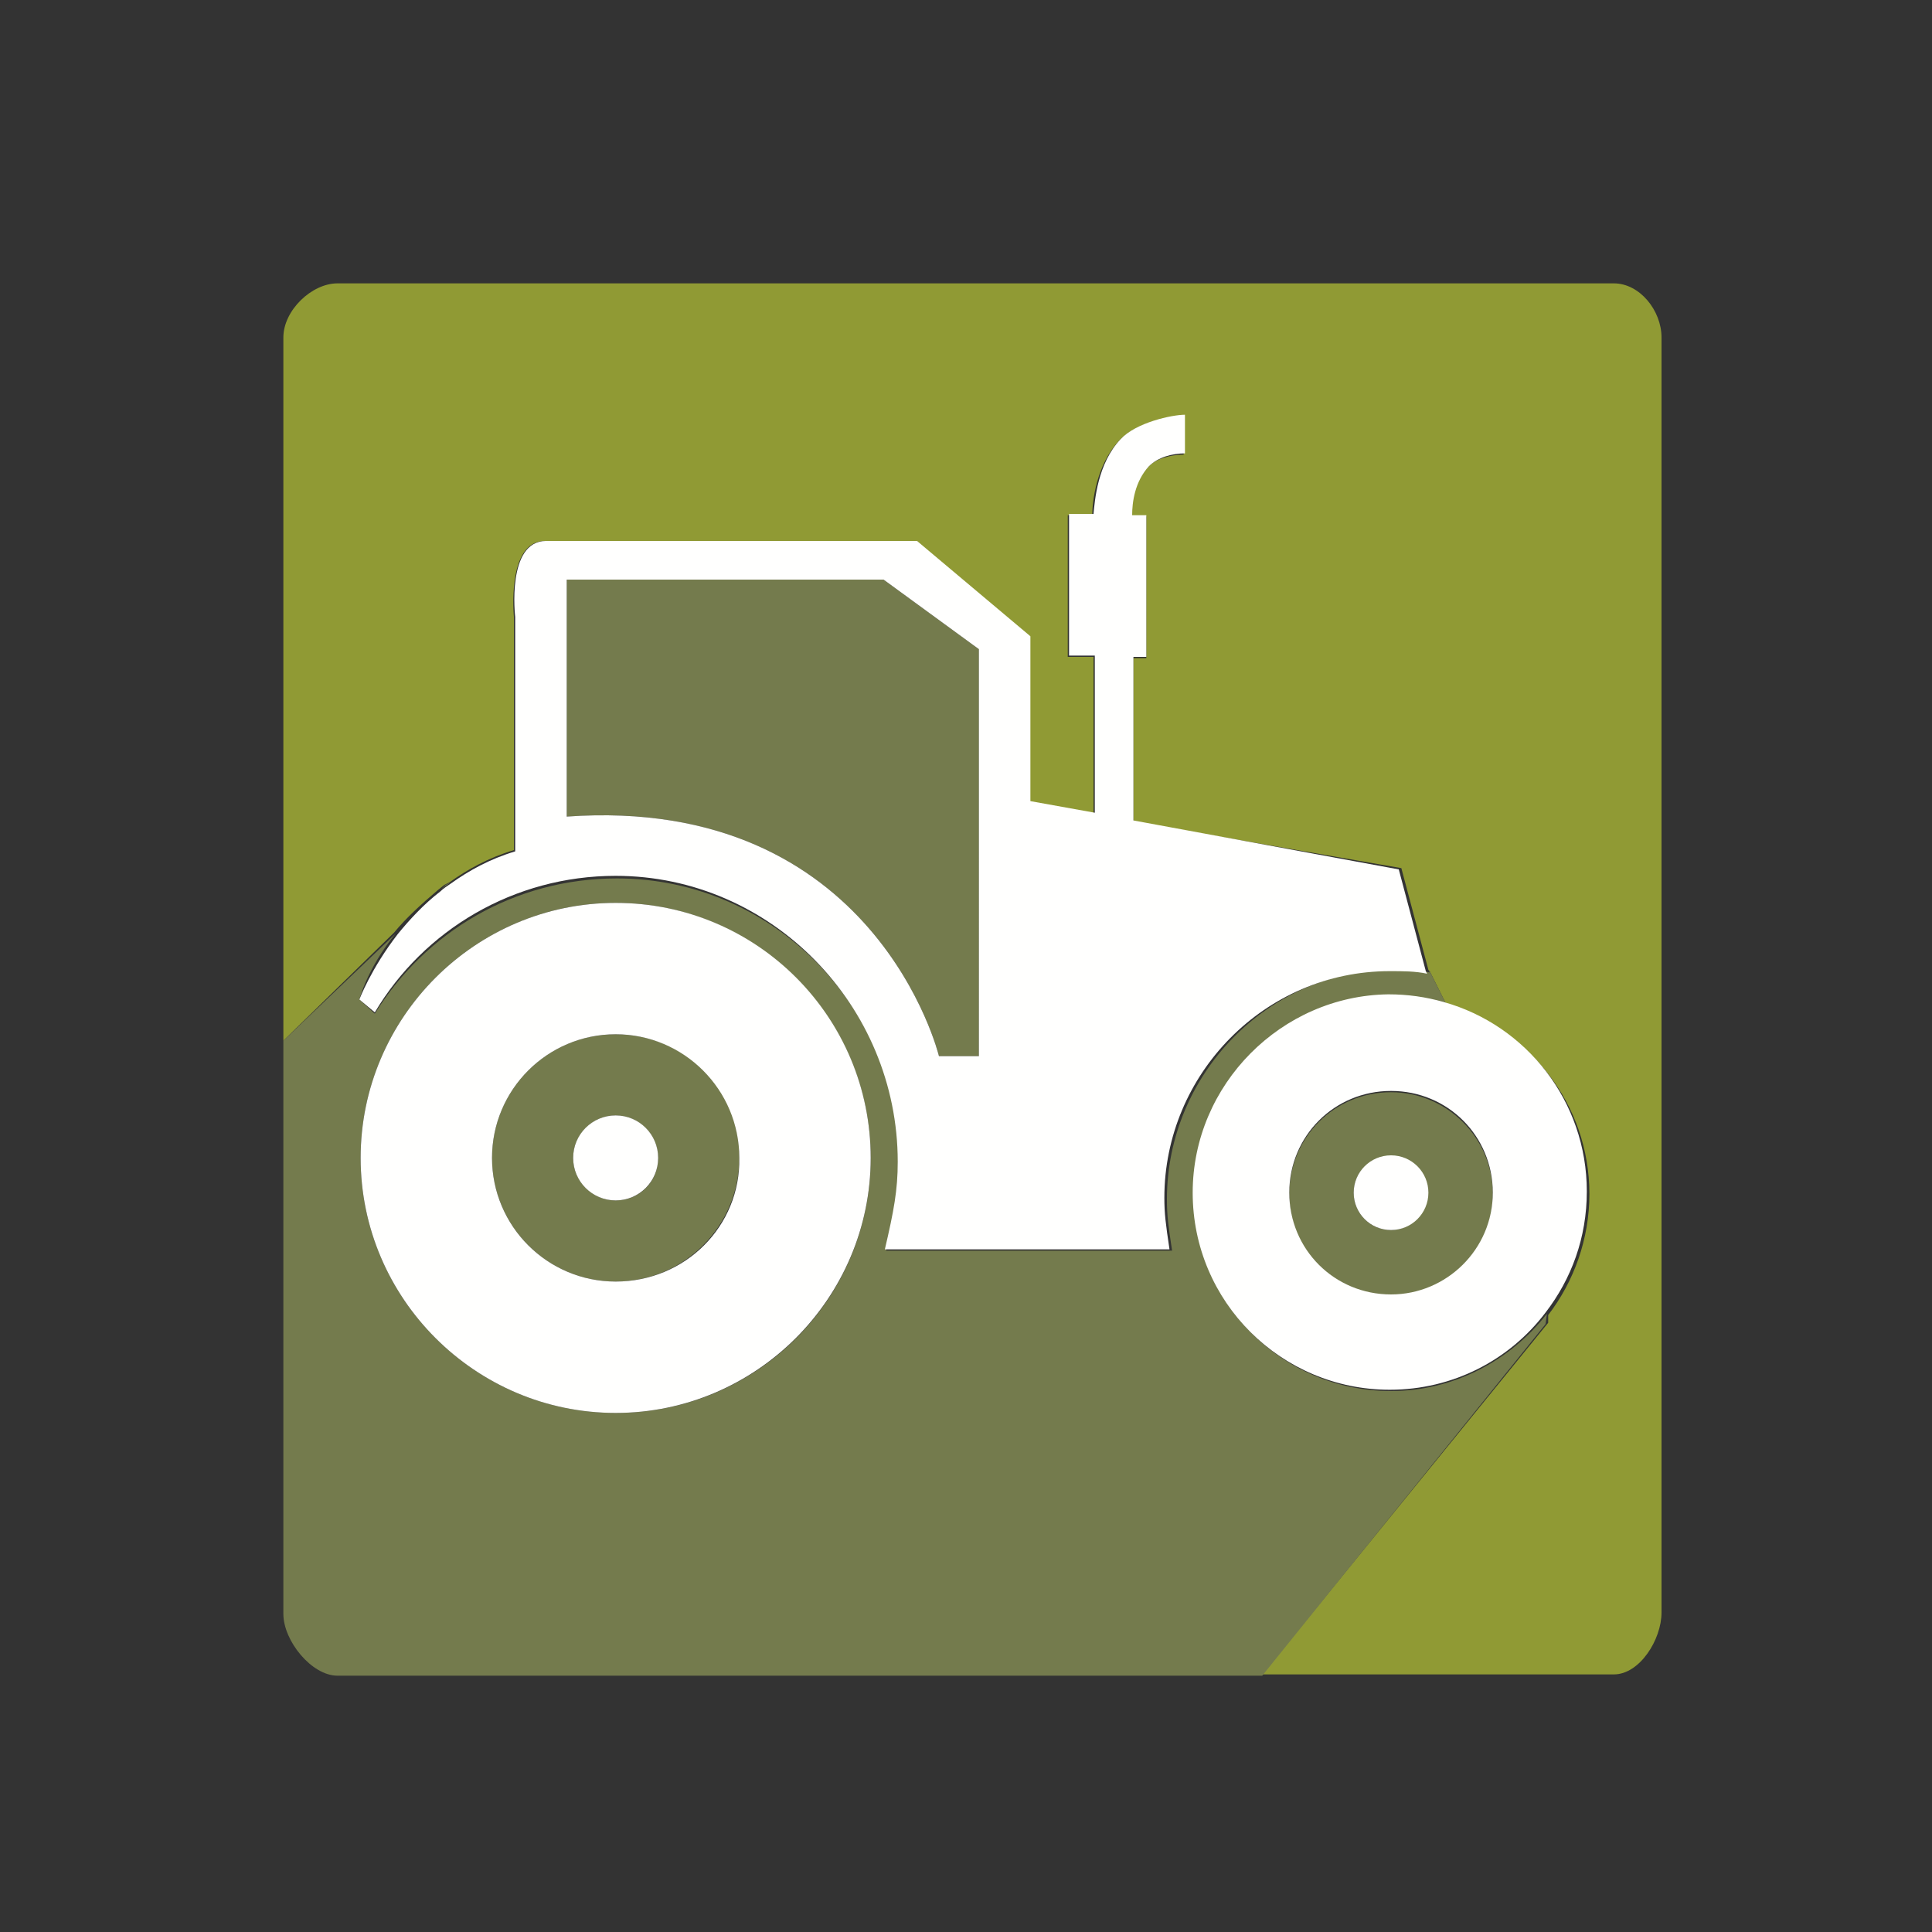 <?xml version="1.0" encoding="utf-8"?>
<!-- Generator: Adobe Illustrator 18.1.0, SVG Export Plug-In . SVG Version: 6.00 Build 0)  -->
<svg version="1.1" id="Layer_1" xmlns="http://www.w3.org/2000/svg" xmlns:xlink="http://www.w3.org/1999/xlink" x="0px" y="0px"
	 viewBox="0 0 150 150" enable-background="new 0 0 150 150" xml:space="preserve">
<rect x="0" y="0" width="150" height="150" fill="#333333" stroke="none"/>
<g>
	<path fill="#909A34" d="M125.3,22H26.2c-2,0-4.2,2.1-4.2,4.2v54.6l8.6-8.4c0.9-1.1,2.1-2.2,3.4-3.3l0.5-0.4l0.4-0.2
		c1.4-1,3-1.9,5-2.5V47.9c0,0-0.6-5.9,2.4-5.9h28.8l8.8,7.4v12.9l5,0.9V51h-2V40h1.9c0-1,0.3-3.9,2.1-5.8c1.3-1.4,4-1.9,5-1.9v3
		c-1,0-2.2,0.3-2.8,1c-1.1,1.2-1.3,2.8-1.3,3.8H89v11h-1v12.7l20.8,3.6l2.1,7.9l0.1,0.1l1.3,2.6c6.4,1.9,11.1,7.7,11.1,14.7
		c0,3.5-1.2,6.8-3.2,9.4l0,0.6L98,130h27.3c2,0,3.7-2.7,3.7-4.8V26.2C129,24.1,127.3,22,125.3,22z"/>
	<path fill="#747B4D" d="M120.1,102c-2.8,3.6-7.2,6-12.1,6c-8.5,0-15.3-6.9-15.3-15.3c0-8.5,6.9-15.3,15.3-15.3
		c1.5,0,2.9,0.2,4.3,0.6l-1.3-2.6l-0.1-0.1l0.1,0.2c-0.9-0.2-1.9-0.2-2.9-0.2c-9.6,0-17.5,8.1-17.5,17.8c0,1.3,0.1,2,0.4,4H68.8
		c0.6-3,1-4.5,1-6.8c0-12.1-9.8-22.1-21.9-22.1c-8,0-14.9,4.2-18.8,10.5l-1.2-1.1c0,0,0.6-2.4,2.8-5.1L22,80.8v44.5
		c0,2.1,2.2,4.8,4.2,4.8H98l22-27.3L120.1,102z M47.8,109.7c-10.9,0-19.8-8.9-19.8-19.8c0-10.9,8.9-19.8,19.8-19.8
		c10.9,0,19.8,8.9,19.8,19.8C67.6,100.8,58.8,109.7,47.8,109.7z"/>
	<path fill="#747B4D" d="M47.8,80.3c-5.3,0-9.6,4.3-9.6,9.6c0,5.3,4.3,9.6,9.6,9.6c5.3,0,9.6-4.3,9.6-9.6
		C57.5,84.6,53.2,80.3,47.8,80.3z M47.8,93.2c-1.8,0-3.3-1.5-3.3-3.3c0-1.8,1.5-3.3,3.3-3.3c1.8,0,3.3,1.5,3.3,3.3
		C51.1,91.7,49.7,93.2,47.8,93.2z"/>
	<path fill="#747B4D" d="M34.6,68.7l-0.4,0.4c0.2-0.2,0.5-0.4,0.8-0.6L34.6,68.7z"/>
	<path fill="#747B4D" d="M44,45v18.4C68,61.7,72.9,82,72.9,82H76V50.4L68.6,45H44z"/>
	<path fill="#747B4D" d="M108,84.8c-4.4,0-7.9,3.5-7.9,7.9c0,4.4,3.5,7.9,7.9,7.9c4.4,0,7.9-3.5,7.9-7.9
		C115.9,88.3,112.3,84.8,108,84.8z M108,95.5c-1.6,0-2.9-1.3-2.9-2.9c0-1.6,1.3-2.8,2.9-2.8c1.6,0,2.8,1.3,2.8,2.8
		C110.8,94.2,109.5,95.5,108,95.5z"/>
	<path fill="#FFFFFE" d="M47.8,70.1c-10.9,0-19.8,8.9-19.8,19.8c0,10.9,8.9,19.8,19.8,19.8c10.9,0,19.8-8.9,19.8-19.8
		C67.6,79,58.8,70.1,47.8,70.1z M47.8,99.5c-5.3,0-9.6-4.3-9.6-9.6c0-5.3,4.3-9.6,9.6-9.6c5.3,0,9.6,4.3,9.6,9.6
		C57.5,95.2,53.2,99.5,47.8,99.5z"/>
	<circle fill="#FFFFFE" cx="47.8" cy="89.9" r="3.3"/>
	<path fill="#FFFFFE" d="M92.6,92.6c0,8.5,6.9,15.3,15.3,15.3c4.9,0,9.3-2.3,12.1-6c2-2.6,3.2-5.8,3.2-9.4c0-7-4.7-12.9-11.1-14.7
		c-1.4-0.4-2.8-0.6-4.3-0.6C99.5,77.3,92.6,84.2,92.6,92.6z M108,100.5c-4.4,0-7.9-3.5-7.9-7.9c0-4.4,3.5-7.9,7.9-7.9
		c4.4,0,7.9,3.5,7.9,7.9C115.9,97,112.3,100.5,108,100.5z"/>
	<circle fill="#FFFFFE" cx="108" cy="92.6" r="2.9"/>
	<path fill="#FFFFFE" d="M29.1,78.6C32.9,72.2,39.9,68,47.8,68c12.1,0,21.9,10.1,21.9,22.2c0,2.2-0.3,3.8-1,6.8h22.1
		c-0.3-2-0.4-2.8-0.4-4c0-9.6,7.8-17.6,17.5-17.6c1,0,2,0,2.9,0.2l-0.1-0.2l-2.1-7.9L88,63.7V51h1V40h-1.1c0-1,0.2-2.6,1.3-3.8
		c0.7-0.7,1.8-1,2.8-1v-3c-1,0-3.8,0.6-5,1.9c-1.8,1.9-2,4.8-2.1,5.8H83v11h2v12.2l-5-0.9V49.4L71.2,42H42.4c-3.1,0-2.4,5.9-2.4,5.9
		v18.2c-2,0.6-3.6,1.5-5,2.5c-0.3,0.2-0.6,0.4-0.8,0.6c-1.3,1-2.4,2.2-3.3,3.3c-2.1,2.7-3,5.1-3,5.1L29.1,78.6z M76,82h-3.1
		c0,0-4.9-20.3-28.9-18.6V45h24.6l7.4,5.4V82z"/>
</g>
</svg>
